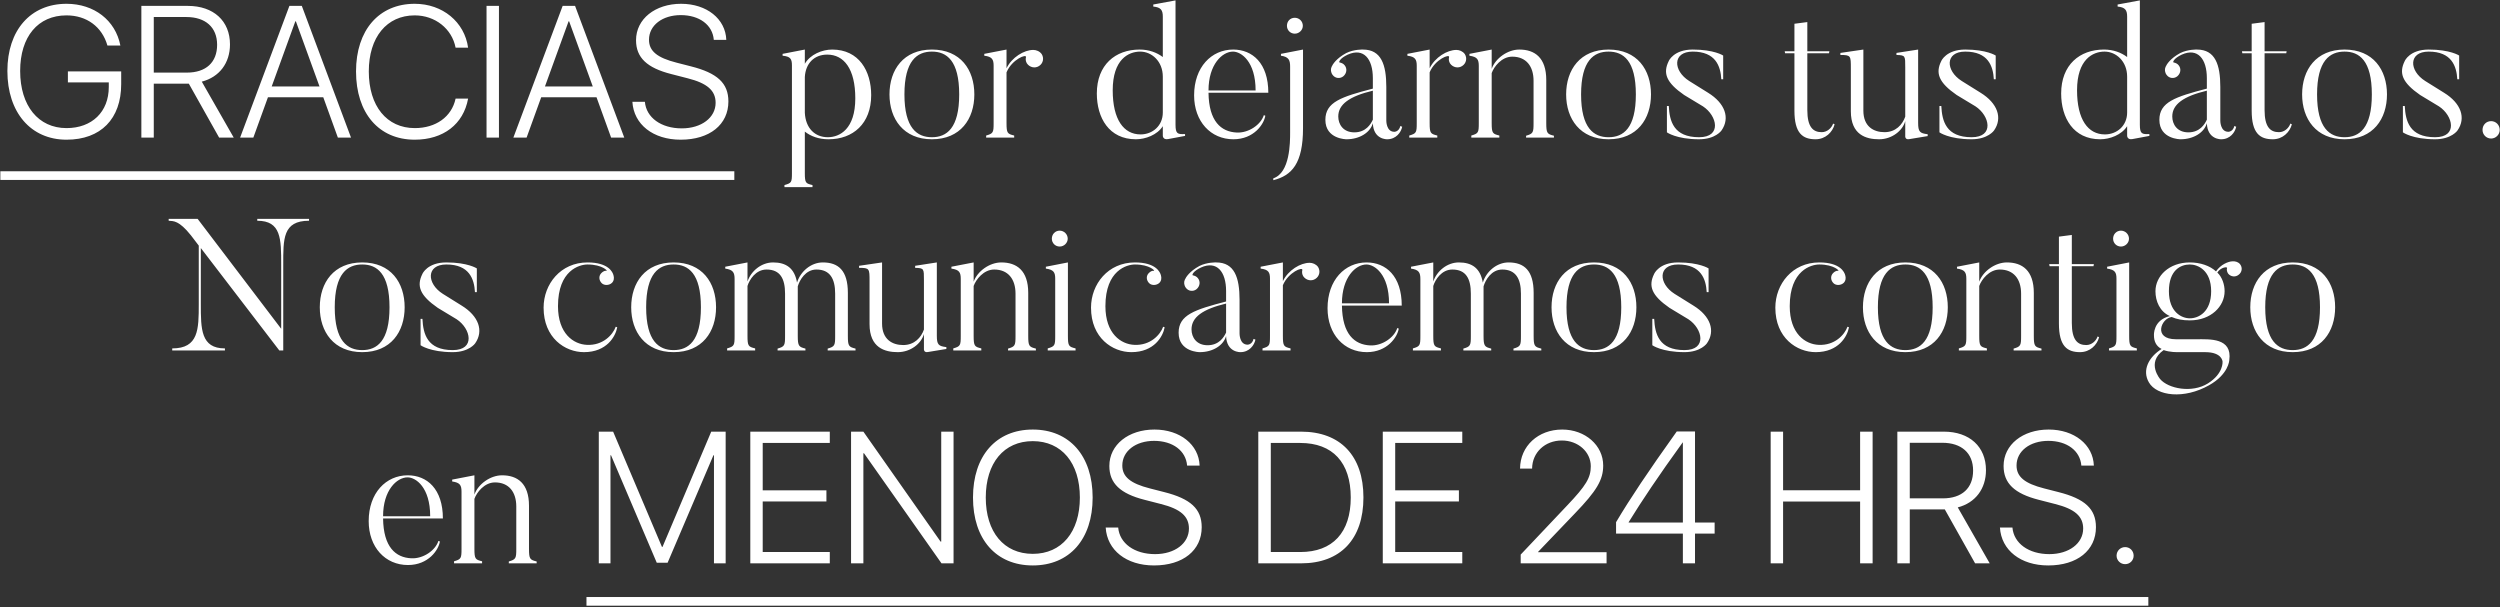 <svg width="963" height="234" viewBox="0 0 963 234" fill="none" xmlns="http://www.w3.org/2000/svg">
<rect x="0" y="0" width="963" height="234" fill="#333333" stroke="none"/>
<path d="M46.684 32.398V27.512H26.152V31.73H41.902V33.523C41.902 43.086 35.434 49.344 25.625 49.344C14.762 49.344 7.766 40.73 7.766 27.336C7.766 14.117 14.621 5.926 25.625 5.926C33.359 5.926 39.301 10.285 41.375 17.527H46.367C44.469 7.824 36.277 1.461 25.625 1.461C11.773 1.461 2.844 11.621 2.844 27.336C2.844 43.332 11.879 53.809 25.625 53.809C38.809 53.809 46.684 45.793 46.684 32.398ZM59.234 6.559H71.785C79.168 6.559 83.633 10.531 83.633 17.246C83.633 24.031 79.344 27.969 71.961 27.969H59.234V6.559ZM59.234 32.223H71.961C72.207 32.223 72.559 32.223 72.734 32.223L84.406 53H90.031L77.727 31.449C84.512 29.691 88.59 24.277 88.59 17.105C88.59 8.07 82.262 2.27 72.348 2.27H54.453V53H59.234V32.223ZM130.145 53H135.207L116.258 2.27H111.477L92.492 53H97.59L103.215 37.461H124.52L130.145 53ZM113.762 8.211H113.973L123.078 33.312H104.656L113.762 8.211ZM159.746 53.809C170.75 53.809 178.52 47.867 180.312 37.988H175.496C173.984 45.02 167.867 49.344 159.781 49.344C148.988 49.344 142.062 40.871 142.062 27.512C142.062 14.328 148.988 5.926 159.746 5.926C167.621 5.926 174.09 11.059 175.496 18.371H180.312C178.941 8.457 170.469 1.461 159.746 1.461C145.965 1.461 137.141 11.621 137.141 27.512C137.141 43.578 145.93 53.809 159.746 53.809ZM192.195 53V2.27H187.414V53H192.195ZM235.402 53H240.465L221.516 2.27H216.734L197.75 53H202.848L208.473 37.461H229.777L235.402 53ZM219.02 8.211H219.23L228.336 33.312H209.914L219.02 8.211ZM243.594 39.219C244.121 47.938 251.574 53.809 262.191 53.809C273.406 53.809 280.578 47.973 280.578 39.078C280.578 32.012 276.289 28.109 266.094 25.543L260.609 24.137C253.156 22.238 249.992 19.672 249.992 15.312C249.992 9.723 255.195 5.82 262.227 5.82C269.434 5.82 274.496 9.617 274.953 15.348H279.77C279.488 7.297 272.246 1.461 262.367 1.461C252.383 1.461 245 7.297 245 15.488C245 22.168 249.184 26.141 258.57 28.531L264.863 30.148C272.387 32.047 275.656 34.859 275.656 39.605C275.656 45.301 270.207 49.449 262.613 49.449C254.668 49.449 248.938 45.301 248.41 39.219H243.594ZM329.461 37.88C329.461 49.688 323.485 52.856 318.877 52.856C313.909 52.856 310.309 49.4 310.021 43.424V29.672C310.309 24.488 313.549 21.032 318.661 21.032C325.069 21.032 329.461 26.504 329.461 37.88ZM335.581 36.656C335.581 27.368 330.901 19.088 320.533 19.088C316.717 19.088 312.109 20.96 310.021 24.56V19.088L301.453 20.744V21.464C304.477 21.752 305.053 22.688 305.053 25.208V66.608C305.053 70.28 304.909 70.496 302.173 71.288V72.08H312.973V71.288C310.381 70.64 310.021 70.568 310.021 66.608V50.696C312.325 52.496 315.349 53.648 319.165 53.648C328.525 53.648 335.581 47.672 335.581 36.656ZM369.484 36.368C369.484 49.4 364.66 52.856 358.972 52.856C353.284 52.856 348.388 49.4 348.388 36.368C348.388 23.336 353.284 19.88 358.972 19.88C364.66 19.88 369.484 23.336 369.484 36.368ZM375.316 36.368C375.316 26.864 369.988 19.088 358.972 19.088C348.028 19.088 342.628 26.864 342.628 36.368C342.628 45.8 348.028 53.648 358.972 53.648C369.988 53.648 375.316 45.8 375.316 36.368ZM398.009 19.232C394.481 19.232 389.801 22.04 387.713 26.288V19.088L379.145 20.744V21.464C382.169 21.824 382.745 22.904 382.745 25.352V47.384C382.745 51.056 382.601 51.416 379.865 52.208V53H390.665V52.208C388.073 51.56 387.713 51.344 387.713 47.384V27.872C389.801 22.832 395.561 20.6 395.201 22.04C394.985 22.832 395.129 23.696 395.561 24.416C396.641 26 398.729 26.432 400.241 25.424C401.825 24.416 402.257 22.4 401.249 20.816C400.457 19.736 399.161 19.232 398.009 19.232ZM447.914 43.352C447.914 48.392 444.026 51.776 439.346 51.776C432.866 51.776 428.618 46.088 428.618 34.784C428.618 22.904 434.666 19.88 439.202 19.88C443.666 19.88 447.914 23.624 447.914 29.528V43.352ZM456.482 51.632C453.602 51.776 452.81 51.56 452.81 48.032V0.152L444.242 1.736V2.528C447.194 2.816 447.914 3.896 447.914 6.416V21.968C445.61 20.24 442.586 19.088 438.986 19.088C429.626 19.088 422.498 24.992 422.498 36.008C422.498 45.368 427.178 53.648 437.546 53.648C441.218 53.648 445.754 51.992 447.914 48.608V52.28C447.914 52.28 447.914 53.936 449.93 53.576L456.482 52.352V51.632ZM465.515 34.856C465.515 24.776 470.843 19.88 474.947 19.88C478.115 19.88 483.659 23.696 483.659 34.856H465.515ZM486.827 44.36C485.675 48.032 480.995 51.272 476.387 51.056C470.339 50.768 465.659 46.736 465.515 35.72H488.555C488.555 24.344 482.435 19.088 475.019 19.088C466.667 19.088 459.971 25.856 459.971 36.728C459.971 46.808 466.379 53.648 475.091 53.648C483.011 53.648 486.899 47.816 487.403 44.576L486.827 44.36ZM498.754 12.968C500.41 12.968 501.85 11.6 501.85 9.944C501.85 8.144 500.41 6.848 498.754 6.848C497.026 6.848 495.73 8.144 495.73 9.944C495.73 11.6 497.026 12.968 498.754 12.968ZM496.954 51.056C496.954 54.872 496.954 66.536 490.474 68.696V69.416C497.602 67.616 501.922 63.008 501.922 49.4V19.088L493.426 20.744V21.464C496.522 21.896 496.954 23.264 496.954 25.712V51.056ZM528.822 34.928V46.088C528.03 47.816 526.158 50.984 521.694 50.984C517.446 50.984 515.502 47.96 515.502 44.864C515.502 40.184 519.822 37.088 528.822 34.928ZM537.102 50.768C533.934 50.768 534.006 46.448 534.006 46.448V33.488C534.006 24.92 532.062 19.088 525.006 19.088C525.006 19.088 521.55 18.944 518.526 20.456C514.71 22.544 513.342 24.776 512.91 25.784C512.478 26.72 512.622 27.944 513.342 28.88C514.35 30.248 516.222 30.392 517.446 29.384C518.742 28.304 519.03 26.432 517.95 25.136C517.446 24.488 516.726 24.2 516.006 24.056C515.574 23.984 516.078 22.472 519.174 21.032C525.294 18.296 528.822 22.688 528.822 30.104V34.136C516.654 37.304 510.534 39.32 510.534 46.16C510.534 53.648 518.67 53.648 518.67 53.648C523.71 53.648 527.814 51.056 528.822 47.456C529.038 53.864 534.366 53.648 534.366 53.648C537.75 53.648 539.694 50.984 540.126 48.824L539.406 48.536C538.902 50.768 537.102 50.768 537.102 50.768ZM560.993 19.232C557.465 19.232 552.785 22.04 550.697 26.288V19.088L542.129 20.744V21.464C545.153 21.824 545.729 22.904 545.729 25.352V47.384C545.729 51.056 545.585 51.416 542.849 52.208V53H553.649V52.208C551.057 51.56 550.697 51.344 550.697 47.384V27.872C552.785 22.832 558.545 20.6 558.185 22.04C557.969 22.832 558.113 23.696 558.545 24.416C559.625 26 561.713 26.432 563.225 25.424C564.809 24.416 565.241 22.4 564.233 20.816C563.441 19.736 562.145 19.232 560.993 19.232ZM598.573 52.28C595.981 51.632 595.621 51.344 595.621 47.384V30.824C595.621 22.184 591.157 19.088 585.253 19.088C580.717 19.088 576.037 22.472 574.597 26.504V19.088L566.029 20.744V21.464C569.053 21.896 569.629 22.904 569.629 25.424V47.384C569.629 51.056 569.485 51.416 566.749 52.208V53H577.549V52.208C574.957 51.56 574.597 51.344 574.597 47.384V28.16C575.461 25.712 578.413 21.824 582.517 21.824C587.845 21.824 590.725 25.496 590.725 31.112V47.384C590.725 51.056 590.581 51.488 587.845 52.28V53H598.573V52.28ZM630.132 36.368C630.132 49.4 625.308 52.856 619.62 52.856C613.932 52.856 609.036 49.4 609.036 36.368C609.036 23.336 613.932 19.88 619.62 19.88C625.308 19.88 630.132 23.336 630.132 36.368ZM635.964 36.368C635.964 26.864 630.636 19.088 619.62 19.088C608.676 19.088 603.276 26.864 603.276 36.368C603.276 45.8 608.676 53.648 619.62 53.648C630.636 53.648 635.964 45.8 635.964 36.368ZM663.121 50.264C666.505 45.44 664.489 39.752 657.937 35.72L650.665 31.184C644.401 27.224 644.185 19.88 652.033 19.88C660.889 19.88 662.761 25.496 663.049 30.536H663.769V21.392C663.769 21.392 660.313 19.088 652.033 19.088C644.689 19.088 642.817 23.48 642.817 23.48C640.441 28.232 641.881 31.832 648.721 36.584L655.993 40.976C661.465 44.576 663.337 52.856 654.481 52.856C644.617 52.856 643.105 46.592 642.817 40.832H642.097V50.984C642.097 50.984 645.769 53.648 654.481 53.648C660.817 53.648 663.121 50.264 663.121 50.264ZM706.118 47.6C705.542 49.328 703.814 50.912 701.726 50.912C698.414 50.912 696.182 48.968 696.182 42.416V20.528H704.534L704.678 19.736H696.182V8.504L691.214 9.152V19.736H687.47L687.614 20.528H691.214V42.632C691.214 51.344 694.382 53.648 699.35 53.648C703.166 53.648 705.902 50.912 706.694 47.888L706.118 47.6ZM742.539 51.704C739.515 51.344 738.867 50.768 738.867 47.312V19.088L730.515 20.384V21.176C733.971 21.248 733.899 21.536 733.899 25.928V44.936C732.819 48.032 730.227 50.912 725.907 50.912C721.731 50.912 717.771 48.752 717.771 42.632V19.088L708.915 20.384V21.176C712.947 21.176 712.947 21.464 712.947 26.288V42.848C712.947 51.992 718.851 53.648 723.819 53.648C728.787 53.648 732.891 50.336 733.899 46.664V52.64C733.899 52.64 733.899 53.936 735.555 53.576L742.539 52.424V51.704ZM768.098 50.264C771.482 45.44 769.466 39.752 762.914 35.72L755.642 31.184C749.378 27.224 749.162 19.88 757.01 19.88C765.866 19.88 767.738 25.496 768.026 30.536H768.746V21.392C768.746 21.392 765.29 19.088 757.01 19.088C749.666 19.088 747.794 23.48 747.794 23.48C745.418 28.232 746.858 31.832 753.698 36.584L760.97 40.976C766.442 44.576 768.314 52.856 759.458 52.856C749.594 52.856 748.082 46.592 747.794 40.832H747.074V50.984C747.074 50.984 750.746 53.648 759.458 53.648C765.794 53.648 768.098 50.264 768.098 50.264ZM819.375 43.352C819.375 48.392 815.487 51.776 810.807 51.776C804.327 51.776 800.079 46.088 800.079 34.784C800.079 22.904 806.127 19.88 810.663 19.88C815.127 19.88 819.375 23.624 819.375 29.528V43.352ZM827.943 51.632C825.063 51.776 824.271 51.56 824.271 48.032V0.152L815.703 1.736V2.528C818.655 2.816 819.375 3.896 819.375 6.416V21.968C817.071 20.24 814.047 19.088 810.447 19.088C801.087 19.088 793.959 24.992 793.959 36.008C793.959 45.368 798.639 53.648 809.007 53.648C812.679 53.648 817.215 51.992 819.375 48.608V52.28C819.375 52.28 819.375 53.936 821.391 53.576L827.943 52.352V51.632ZM850.08 34.928V46.088C849.288 47.816 847.416 50.984 842.952 50.984C838.704 50.984 836.76 47.96 836.76 44.864C836.76 40.184 841.08 37.088 850.08 34.928ZM858.36 50.768C855.192 50.768 855.264 46.448 855.264 46.448V33.488C855.264 24.92 853.32 19.088 846.264 19.088C846.264 19.088 842.808 18.944 839.784 20.456C835.968 22.544 834.6 24.776 834.168 25.784C833.736 26.72 833.88 27.944 834.6 28.88C835.608 30.248 837.48 30.392 838.704 29.384C840 28.304 840.288 26.432 839.208 25.136C838.704 24.488 837.984 24.2 837.264 24.056C836.832 23.984 837.336 22.472 840.432 21.032C846.552 18.296 850.08 22.688 850.08 30.104V34.136C837.912 37.304 831.792 39.32 831.792 46.16C831.792 53.648 839.928 53.648 839.928 53.648C844.968 53.648 849.072 51.056 850.08 47.456C850.296 53.864 855.624 53.648 855.624 53.648C859.008 53.648 860.952 50.984 861.384 48.824L860.664 48.536C860.16 50.768 858.36 50.768 858.36 50.768ZM882.251 47.6C881.675 49.328 879.947 50.912 877.859 50.912C874.547 50.912 872.315 48.968 872.315 42.416V20.528H880.667L880.811 19.736H872.315V8.504L867.347 9.152V19.736H863.603L863.747 20.528H867.347V42.632C867.347 51.344 870.515 53.648 875.483 53.648C879.299 53.648 882.035 50.912 882.827 47.888L882.251 47.6ZM913.632 36.368C913.632 49.4 908.808 52.856 903.12 52.856C897.432 52.856 892.536 49.4 892.536 36.368C892.536 23.336 897.432 19.88 903.12 19.88C908.808 19.88 913.632 23.336 913.632 36.368ZM919.464 36.368C919.464 26.864 914.136 19.088 903.12 19.088C892.176 19.088 886.776 26.864 886.776 36.368C886.776 45.8 892.176 53.648 903.12 53.648C914.136 53.648 919.464 45.8 919.464 36.368ZM946.621 50.264C950.005 45.44 947.989 39.752 941.437 35.72L934.165 31.184C927.901 27.224 927.685 19.88 935.533 19.88C944.389 19.88 946.261 25.496 946.549 30.536H947.269V21.392C947.269 21.392 943.813 19.088 935.533 19.088C928.189 19.088 926.317 23.48 926.317 23.48C923.941 28.232 925.381 31.832 932.221 36.584L939.493 40.976C944.965 44.576 946.837 52.856 937.981 52.856C928.117 52.856 926.605 46.592 926.317 40.832H925.597V50.984C925.597 50.984 929.269 53.648 937.981 53.648C944.317 53.648 946.621 50.264 946.621 50.264ZM959.581 53.36C961.381 53.36 962.893 51.848 962.893 50.048C962.893 48.104 961.381 46.664 959.581 46.664C957.709 46.664 956.269 48.104 956.269 50.048C956.269 51.848 957.709 53.36 959.581 53.36ZM99.1 84.312V85.032C108.316 85.032 108.316 92.016 108.316 102.024V126.648L76.132 84.312H64.972V85.032C66.844 85.176 68.932 84.888 73.54 90.648L76.564 94.608V117.144C76.564 126.864 76.492 134.208 66.34 134.208V135H86.644V134.208C77.356 134.208 77.356 126.72 77.356 117.144V95.544L107.596 135H109.108V102.024C109.108 92.016 108.892 85.032 119.044 85.032V84.312H99.1ZM150.038 118.368C150.038 131.4 145.214 134.856 139.526 134.856C133.838 134.856 128.942 131.4 128.942 118.368C128.942 105.336 133.838 101.88 139.526 101.88C145.214 101.88 150.038 105.336 150.038 118.368ZM155.87 118.368C155.87 108.864 150.542 101.088 139.526 101.088C128.582 101.088 123.182 108.864 123.182 118.368C123.182 127.8 128.582 135.648 139.526 135.648C150.542 135.648 155.87 127.8 155.87 118.368ZM183.027 132.264C186.411 127.44 184.395 121.752 177.843 117.72L170.571 113.184C164.307 109.224 164.091 101.88 171.939 101.88C180.795 101.88 182.667 107.496 182.955 112.536H183.675V103.392C183.675 103.392 180.219 101.088 171.939 101.088C164.595 101.088 162.723 105.48 162.723 105.48C160.347 110.232 161.787 113.832 168.627 118.584L175.899 122.976C181.371 126.576 183.243 134.856 174.387 134.856C164.523 134.856 163.011 128.592 162.723 122.832H162.003V132.984C162.003 132.984 165.675 135.648 174.387 135.648C180.723 135.648 183.027 132.264 183.027 132.264ZM237.184 125.856C236.032 129.024 232.216 133.128 226.096 132.84C220.912 132.624 214.936 128.52 214.936 117.936C214.936 104.04 223.288 101.88 226.312 101.88C232.072 101.88 234.304 104.472 233.584 104.328C233.08 104.184 232.288 104.544 231.712 105.12C230.56 106.2 230.632 107.928 231.784 109.08C232.792 110.088 234.736 109.944 235.744 108.936C236.536 108.144 236.608 106.992 236.32 106.056C236.032 104.832 234.376 101.088 226.312 101.088C215.944 101.088 209.392 109.44 209.392 118.512C209.392 130.176 217.672 135.648 224.944 135.648C233.728 135.648 237.112 129.6 237.76 126.072L237.184 125.856ZM269.992 118.368C269.992 131.4 265.168 134.856 259.48 134.856C253.792 134.856 248.896 131.4 248.896 118.368C248.896 105.336 253.792 101.88 259.48 101.88C265.168 101.88 269.992 105.336 269.992 118.368ZM275.824 118.368C275.824 108.864 270.496 101.088 259.48 101.088C248.536 101.088 243.136 108.864 243.136 118.368C243.136 127.8 248.536 135.648 259.48 135.648C270.496 135.648 275.824 127.8 275.824 118.368ZM329.549 134.28C326.957 133.632 326.597 133.344 326.597 129.384V112.824C326.597 104.184 322.925 101.088 316.949 101.088C312.341 101.088 308.309 104.616 307.013 108.864C306.077 103.32 302.837 101.088 297.797 101.088C293.261 101.088 289.301 104.4 287.933 108.432V101.088L279.365 102.744V103.464C282.389 103.896 282.965 104.976 282.965 107.496V129.384C282.965 133.056 282.821 133.416 280.085 134.208V135H290.885V134.208C288.293 133.56 287.933 133.344 287.933 129.384V110.16C288.653 107.784 291.101 103.824 295.277 103.824C300.533 103.824 302.405 107.352 302.405 113.112V129.384C302.405 133.056 302.261 133.488 299.525 134.28V135H310.253V134.28C307.733 133.632 307.301 133.344 307.301 129.384V112.968C307.301 111.96 307.301 110.952 307.301 110.304C308.021 107.856 310.325 103.824 314.501 103.824C319.685 103.824 321.701 107.352 321.701 113.112V129.384C321.701 133.056 321.557 133.488 318.821 134.28V135H329.549V134.28ZM364.539 133.704C361.515 133.344 360.867 132.768 360.867 129.312V101.088L352.515 102.384V103.176C355.971 103.248 355.899 103.536 355.899 107.928V126.936C354.819 130.032 352.227 132.912 347.907 132.912C343.731 132.912 339.771 130.752 339.771 124.632V101.088L330.915 102.384V103.176C334.947 103.176 334.947 103.464 334.947 108.288V124.848C334.947 133.992 340.851 135.648 345.819 135.648C350.787 135.648 354.891 132.336 355.899 128.664V134.64C355.899 134.64 355.899 135.936 357.555 135.576L364.539 134.424V133.704ZM399.026 134.28C396.434 133.632 396.074 133.344 396.074 129.384V112.824C396.074 104.184 391.61 101.088 385.706 101.088C381.17 101.088 376.49 104.472 375.05 108.504V101.088L366.482 102.744V103.464C369.506 103.896 370.082 104.904 370.082 107.424V129.384C370.082 133.056 369.938 133.416 367.202 134.208V135H378.002V134.208C375.41 133.56 375.05 133.344 375.05 129.384V110.16C375.914 107.712 378.866 103.824 382.97 103.824C388.298 103.824 391.178 107.496 391.178 113.112V129.384C391.178 133.056 391.034 133.488 388.298 134.28V135H399.026V134.28ZM408.193 94.968C409.849 94.968 411.289 93.6 411.289 91.944C411.289 90.216 409.849 88.848 408.193 88.848C406.465 88.848 405.169 90.216 405.169 91.944C405.169 93.6 406.465 94.968 408.193 94.968ZM414.313 134.208C411.721 133.56 411.361 133.344 411.361 129.384V101.088L402.865 102.744V103.464C405.889 103.896 406.465 104.904 406.465 107.352V129.384C406.465 133.056 406.321 133.416 403.585 134.208V135H414.313V134.208ZM448.052 125.856C446.9 129.024 443.084 133.128 436.964 132.84C431.78 132.624 425.804 128.52 425.804 117.936C425.804 104.04 434.156 101.88 437.18 101.88C442.94 101.88 445.172 104.472 444.452 104.328C443.948 104.184 443.156 104.544 442.58 105.12C441.428 106.2 441.5 107.928 442.652 109.08C443.66 110.088 445.604 109.944 446.612 108.936C447.404 108.144 447.476 106.992 447.188 106.056C446.9 104.832 445.244 101.088 437.18 101.088C426.812 101.088 420.26 109.44 420.26 118.512C420.26 130.176 428.54 135.648 435.812 135.648C444.596 135.648 447.98 129.6 448.628 126.072L448.052 125.856ZM472.291 116.928V128.088C471.499 129.816 469.627 132.984 465.163 132.984C460.915 132.984 458.971 129.96 458.971 126.864C458.971 122.184 463.291 119.088 472.291 116.928ZM480.571 132.768C477.403 132.768 477.475 128.448 477.475 128.448V115.488C477.475 106.92 475.531 101.088 468.475 101.088C468.475 101.088 465.019 100.944 461.995 102.456C458.179 104.544 456.811 106.776 456.379 107.784C455.947 108.72 456.091 109.944 456.811 110.88C457.819 112.248 459.691 112.392 460.915 111.384C462.211 110.304 462.499 108.432 461.419 107.136C460.915 106.488 460.195 106.2 459.475 106.056C459.043 105.984 459.547 104.472 462.643 103.032C468.763 100.296 472.291 104.688 472.291 112.104V116.136C460.123 119.304 454.003 121.32 454.003 128.16C454.003 135.648 462.139 135.648 462.139 135.648C467.179 135.648 471.283 133.056 472.291 129.456C472.507 135.864 477.835 135.648 477.835 135.648C481.219 135.648 483.163 132.984 483.595 130.824L482.875 130.536C482.371 132.768 480.571 132.768 480.571 132.768ZM504.462 101.232C500.934 101.232 496.254 104.04 494.166 108.288V101.088L485.598 102.744V103.464C488.622 103.824 489.198 104.904 489.198 107.352V129.384C489.198 133.056 489.054 133.416 486.318 134.208V135H497.118V134.208C494.526 133.56 494.166 133.344 494.166 129.384V109.872C496.254 104.832 502.014 102.6 501.654 104.04C501.438 104.832 501.582 105.696 502.014 106.416C503.094 108 505.182 108.432 506.694 107.424C508.278 106.416 508.71 104.4 507.702 102.816C506.91 101.736 505.614 101.232 504.462 101.232ZM516.913 116.856C516.913 106.776 522.241 101.88 526.345 101.88C529.513 101.88 535.057 105.696 535.057 116.856H516.913ZM538.225 126.36C537.073 130.032 532.393 133.272 527.785 133.056C521.737 132.768 517.057 128.736 516.913 117.72H539.953C539.953 106.344 533.833 101.088 526.417 101.088C518.065 101.088 511.369 107.856 511.369 118.728C511.369 128.808 517.777 135.648 526.489 135.648C534.409 135.648 538.297 129.816 538.801 126.576L538.225 126.36ZM593.713 134.28C591.121 133.632 590.761 133.344 590.761 129.384V112.824C590.761 104.184 587.089 101.088 581.113 101.088C576.505 101.088 572.473 104.616 571.177 108.864C570.241 103.32 567.001 101.088 561.961 101.088C557.425 101.088 553.465 104.4 552.097 108.432V101.088L543.529 102.744V103.464C546.553 103.896 547.129 104.976 547.129 107.496V129.384C547.129 133.056 546.985 133.416 544.249 134.208V135H555.049V134.208C552.457 133.56 552.097 133.344 552.097 129.384V110.16C552.817 107.784 555.265 103.824 559.441 103.824C564.697 103.824 566.569 107.352 566.569 113.112V129.384C566.569 133.056 566.425 133.488 563.689 134.28V135H574.417V134.28C571.897 133.632 571.465 133.344 571.465 129.384V112.968C571.465 111.96 571.465 110.952 571.465 110.304C572.185 107.856 574.489 103.824 578.665 103.824C583.849 103.824 585.865 107.352 585.865 113.112V129.384C585.865 133.056 585.721 133.488 582.985 134.28V135H593.713V134.28ZM624.507 118.368C624.507 131.4 619.683 134.856 613.995 134.856C608.307 134.856 603.411 131.4 603.411 118.368C603.411 105.336 608.307 101.88 613.995 101.88C619.683 101.88 624.507 105.336 624.507 118.368ZM630.339 118.368C630.339 108.864 625.011 101.088 613.995 101.088C603.051 101.088 597.651 108.864 597.651 118.368C597.651 127.8 603.051 135.648 613.995 135.648C625.011 135.648 630.339 127.8 630.339 118.368ZM657.496 132.264C660.88 127.44 658.864 121.752 652.312 117.72L645.04 113.184C638.776 109.224 638.56 101.88 646.408 101.88C655.264 101.88 657.136 107.496 657.424 112.536H658.144V103.392C658.144 103.392 654.688 101.088 646.408 101.088C639.064 101.088 637.192 105.48 637.192 105.48C634.816 110.232 636.256 113.832 643.096 118.584L650.368 122.976C655.84 126.576 657.712 134.856 648.856 134.856C638.992 134.856 637.48 128.592 637.192 122.832H636.472V132.984C636.472 132.984 640.144 135.648 648.856 135.648C655.192 135.648 657.496 132.264 657.496 132.264ZM711.653 125.856C710.501 129.024 706.685 133.128 700.565 132.84C695.381 132.624 689.405 128.52 689.405 117.936C689.405 104.04 697.757 101.88 700.781 101.88C706.541 101.88 708.773 104.472 708.053 104.328C707.549 104.184 706.757 104.544 706.181 105.12C705.029 106.2 705.101 107.928 706.253 109.08C707.261 110.088 709.205 109.944 710.213 108.936C711.005 108.144 711.077 106.992 710.789 106.056C710.501 104.832 708.845 101.088 700.781 101.088C690.413 101.088 683.861 109.44 683.861 118.512C683.861 130.176 692.141 135.648 699.413 135.648C708.197 135.648 711.581 129.6 712.229 126.072L711.653 125.856ZM744.46 118.368C744.46 131.4 739.636 134.856 733.948 134.856C728.26 134.856 723.364 131.4 723.364 118.368C723.364 105.336 728.26 101.88 733.948 101.88C739.636 101.88 744.46 105.336 744.46 118.368ZM750.292 118.368C750.292 108.864 744.964 101.088 733.948 101.088C723.004 101.088 717.604 108.864 717.604 118.368C717.604 127.8 723.004 135.648 733.948 135.648C744.964 135.648 750.292 127.8 750.292 118.368ZM786.377 134.28C783.785 133.632 783.425 133.344 783.425 129.384V112.824C783.425 104.184 778.961 101.088 773.057 101.088C768.521 101.088 763.841 104.472 762.401 108.504V101.088L753.833 102.744V103.464C756.857 103.896 757.433 104.904 757.433 107.424V129.384C757.433 133.056 757.289 133.416 754.553 134.208V135H765.353V134.208C762.761 133.56 762.401 133.344 762.401 129.384V110.16C763.265 107.712 766.217 103.824 770.321 103.824C775.649 103.824 778.529 107.496 778.529 113.112V129.384C778.529 133.056 778.385 133.488 775.649 134.28V135H786.377V134.28ZM808.001 129.6C807.425 131.328 805.697 132.912 803.609 132.912C800.297 132.912 798.065 130.968 798.065 124.416V102.528H806.417L806.561 101.736H798.065V90.504L793.097 91.152V101.736H789.353L789.497 102.528H793.097V124.632C793.097 133.344 796.265 135.648 801.233 135.648C805.049 135.648 807.785 132.912 808.577 129.888L808.001 129.6ZM816.99 94.968C818.646 94.968 820.086 93.6 820.086 91.944C820.086 90.216 818.646 88.848 816.99 88.848C815.262 88.848 813.966 90.216 813.966 91.944C813.966 93.6 815.262 94.968 816.99 94.968ZM823.11 134.208C820.518 133.56 820.158 133.344 820.158 129.384V101.088L811.662 102.744V103.464C814.686 103.896 815.262 104.904 815.262 107.352V129.384C815.262 133.056 815.118 133.416 812.382 134.208V135H823.11V134.208ZM851.736 112.176C851.736 120.24 846.84 122.616 843.528 122.616C840.36 122.616 835.464 120.24 835.464 112.176C835.464 104.112 839.928 101.88 843.528 101.88C846.624 101.88 851.736 104.112 851.736 112.176ZM862.32 105.84C863.616 104.904 863.904 103.104 862.896 101.808C862.248 100.944 861.096 100.584 859.944 100.656C858.288 100.728 855.408 101.88 853.608 104.544C851.304 102.384 847.56 101.088 843.528 101.088C835.536 101.088 830.28 106.344 830.28 112.176C830.28 115.992 831.936 120.024 835.824 121.752C829.272 123.336 829.704 129.168 829.704 129.168C829.704 131.4 830.496 133.344 832.656 134.424C827.688 137.52 825.024 142.632 827.76 147.312C830.784 152.568 841.296 153.864 850.944 148.392C858.504 144.144 858.72 138.744 858.72 138.744C859.944 130.032 851.088 130.68 846.12 130.68H838.2C829.2 130.68 832.512 122.544 836.544 122.112C838.488 122.976 840.72 123.408 843.528 123.408C851.664 123.408 856.92 118.008 856.92 112.176C856.92 109.584 855.984 106.776 854.112 104.976C855.48 102.888 858 102.672 857.856 103.248C857.64 103.968 857.856 104.76 858.288 105.408C859.296 106.632 861.096 106.848 862.32 105.84ZM832.08 146.016C832.296 146.232 826.464 139.752 833.448 134.856C835.824 135.72 838.56 135.648 839.352 135.648H849.432C856.056 135.648 856.128 139.32 856.128 139.32C856.128 139.32 856.56 143.856 850.512 147.672C844.32 151.56 835.176 149.688 832.08 146.016ZM893.663 118.368C893.663 131.4 888.839 134.856 883.151 134.856C877.463 134.856 872.567 131.4 872.567 118.368C872.567 105.336 877.463 101.88 883.151 101.88C888.839 101.88 893.663 105.336 893.663 118.368ZM899.495 118.368C899.495 108.864 894.167 101.088 883.151 101.088C872.207 101.088 866.807 108.864 866.807 118.368C866.807 127.8 872.207 135.648 883.151 135.648C894.167 135.648 899.495 127.8 899.495 118.368ZM147.562 198.856C147.562 188.776 152.89 183.88 156.994 183.88C160.162 183.88 165.706 187.696 165.706 198.856H147.562ZM168.874 208.36C167.722 212.032 163.042 215.272 158.434 215.056C152.386 214.768 147.706 210.736 147.562 199.72H170.602C170.602 188.344 164.482 183.088 157.066 183.088C148.714 183.088 142.018 189.856 142.018 200.728C142.018 210.808 148.426 217.648 157.138 217.648C165.058 217.648 168.946 211.816 169.45 208.576L168.874 208.36ZM206.721 216.28C204.129 215.632 203.769 215.344 203.769 211.384V194.824C203.769 186.184 199.305 183.088 193.401 183.088C188.865 183.088 184.185 186.472 182.745 190.504V183.088L174.177 184.744V185.464C177.201 185.896 177.777 186.904 177.777 189.424V211.384C177.777 215.056 177.633 215.416 174.897 216.208V217H185.697V216.208C183.105 215.56 182.745 215.344 182.745 211.384V192.16C183.609 189.712 186.561 185.824 190.665 185.824C195.993 185.824 198.873 189.496 198.873 195.112V211.384C198.873 215.056 198.729 215.488 195.993 216.28V217H206.721V216.28ZM279.523 217V166.27H273.969L255.195 210.672H254.984L236.176 166.27H230.656V217H235.156V175.375H235.367L252.98 216.754H257.164L274.812 175.375H275.023V217H279.523ZM319.637 212.641H293.797V193.164H318.336V188.875H293.797V170.629H319.637V166.27H289.016V217H319.637V212.641ZM332.574 217V174.602H332.82L362.668 217H367.309V166.27H362.562V208.633H362.316L332.574 166.27H327.828V217H332.574ZM397.824 165.461C383.691 165.461 374.797 175.586 374.797 191.652C374.797 207.719 383.691 217.809 397.824 217.809C411.992 217.809 420.887 207.719 420.887 191.652C420.887 175.586 411.957 165.461 397.824 165.461ZM397.824 169.926C408.934 169.926 415.965 178.328 415.965 191.652C415.965 204.941 408.934 213.344 397.824 213.344C386.715 213.344 379.719 204.941 379.719 191.652C379.719 178.328 386.715 169.926 397.824 169.926ZM425.914 203.219C426.441 211.938 433.895 217.809 444.512 217.809C455.727 217.809 462.898 211.973 462.898 203.078C462.898 196.012 458.609 192.109 448.414 189.543L442.93 188.137C435.477 186.238 432.312 183.672 432.312 179.312C432.312 173.723 437.516 169.82 444.547 169.82C451.754 169.82 456.816 173.617 457.273 179.348H462.09C461.809 171.297 454.566 165.461 444.688 165.461C434.703 165.461 427.32 171.297 427.32 179.488C427.32 186.168 431.504 190.141 440.891 192.531L447.184 194.148C454.707 196.047 457.977 198.859 457.977 203.605C457.977 209.301 452.527 213.449 444.934 213.449C436.988 213.449 431.258 209.301 430.73 203.219H425.914ZM484.695 166.27V217H501.148C516.371 217 525.195 207.684 525.195 191.617C525.195 175.586 516.336 166.27 501.148 166.27H484.695ZM489.512 170.629H500.867C513.348 170.629 520.309 178.152 520.309 191.652C520.309 205.117 513.348 212.641 500.867 212.641H489.512V170.629ZM563.27 212.641H537.43V193.164H561.969V188.875H537.43V170.629H563.27V166.27H532.648V217H563.27V212.641ZM585.523 180.473V180.508H590.164V180.473C590.234 174.285 595.121 169.68 601.625 169.68C607.848 169.68 612.77 174.039 612.77 179.594C612.77 184.023 610.941 187.047 603.699 194.676L585.77 213.625V217H618.852V212.711H592.484V212.57L606.617 197.805C615.055 189.051 617.551 184.867 617.551 179.312C617.551 171.543 610.625 165.461 601.766 165.461C592.484 165.461 585.594 171.824 585.523 180.473ZM648.242 217H652.918V205.539H660.477V201.285H652.918V166.199H645.887C634.672 181.914 628.027 191.863 622.508 201.145V205.539H648.242V217ZM627.359 201.145C632.422 192.918 638.82 183.355 648.172 170.418H648.242V201.285H627.359V201.145ZM721.332 217V166.27H716.516V188.84H686.844V166.27H682.062V217H686.844V193.199H716.516V217H721.332ZM735.641 170.559H748.191C755.574 170.559 760.039 174.531 760.039 181.246C760.039 188.031 755.75 191.969 748.367 191.969H735.641V170.559ZM735.641 196.223H748.367C748.613 196.223 748.965 196.223 749.141 196.223L760.812 217H766.438L754.133 195.449C760.918 193.691 764.996 188.277 764.996 181.105C764.996 172.07 758.668 166.27 748.754 166.27H730.859V217H735.641V196.223ZM770.375 203.219C770.902 211.938 778.355 217.809 788.973 217.809C800.188 217.809 807.359 211.973 807.359 203.078C807.359 196.012 803.07 192.109 792.875 189.543L787.391 188.137C779.938 186.238 776.773 183.672 776.773 179.312C776.773 173.723 781.977 169.82 789.008 169.82C796.215 169.82 801.277 173.617 801.734 179.348H806.551C806.27 171.297 799.027 165.461 789.148 165.461C779.164 165.461 771.781 171.297 771.781 179.488C771.781 186.168 775.965 190.141 785.352 192.531L791.645 194.148C799.168 196.047 802.438 198.859 802.438 203.605C802.438 209.301 796.988 213.449 789.395 213.449C781.449 213.449 775.719 209.301 775.191 203.219H770.375ZM818.609 217.316C820.438 217.316 821.879 215.875 821.879 214.047C821.879 212.184 820.438 210.742 818.609 210.742C816.781 210.742 815.305 212.184 815.305 214.047C815.305 215.875 816.781 217.316 818.609 217.316Z" fill="white"/>
<path d="M0.137 65.973H282.863V69.312H0.137V65.973ZM225.91 229.973H827.539V233.312H225.91V229.973Z" fill="white"/>
</svg>
